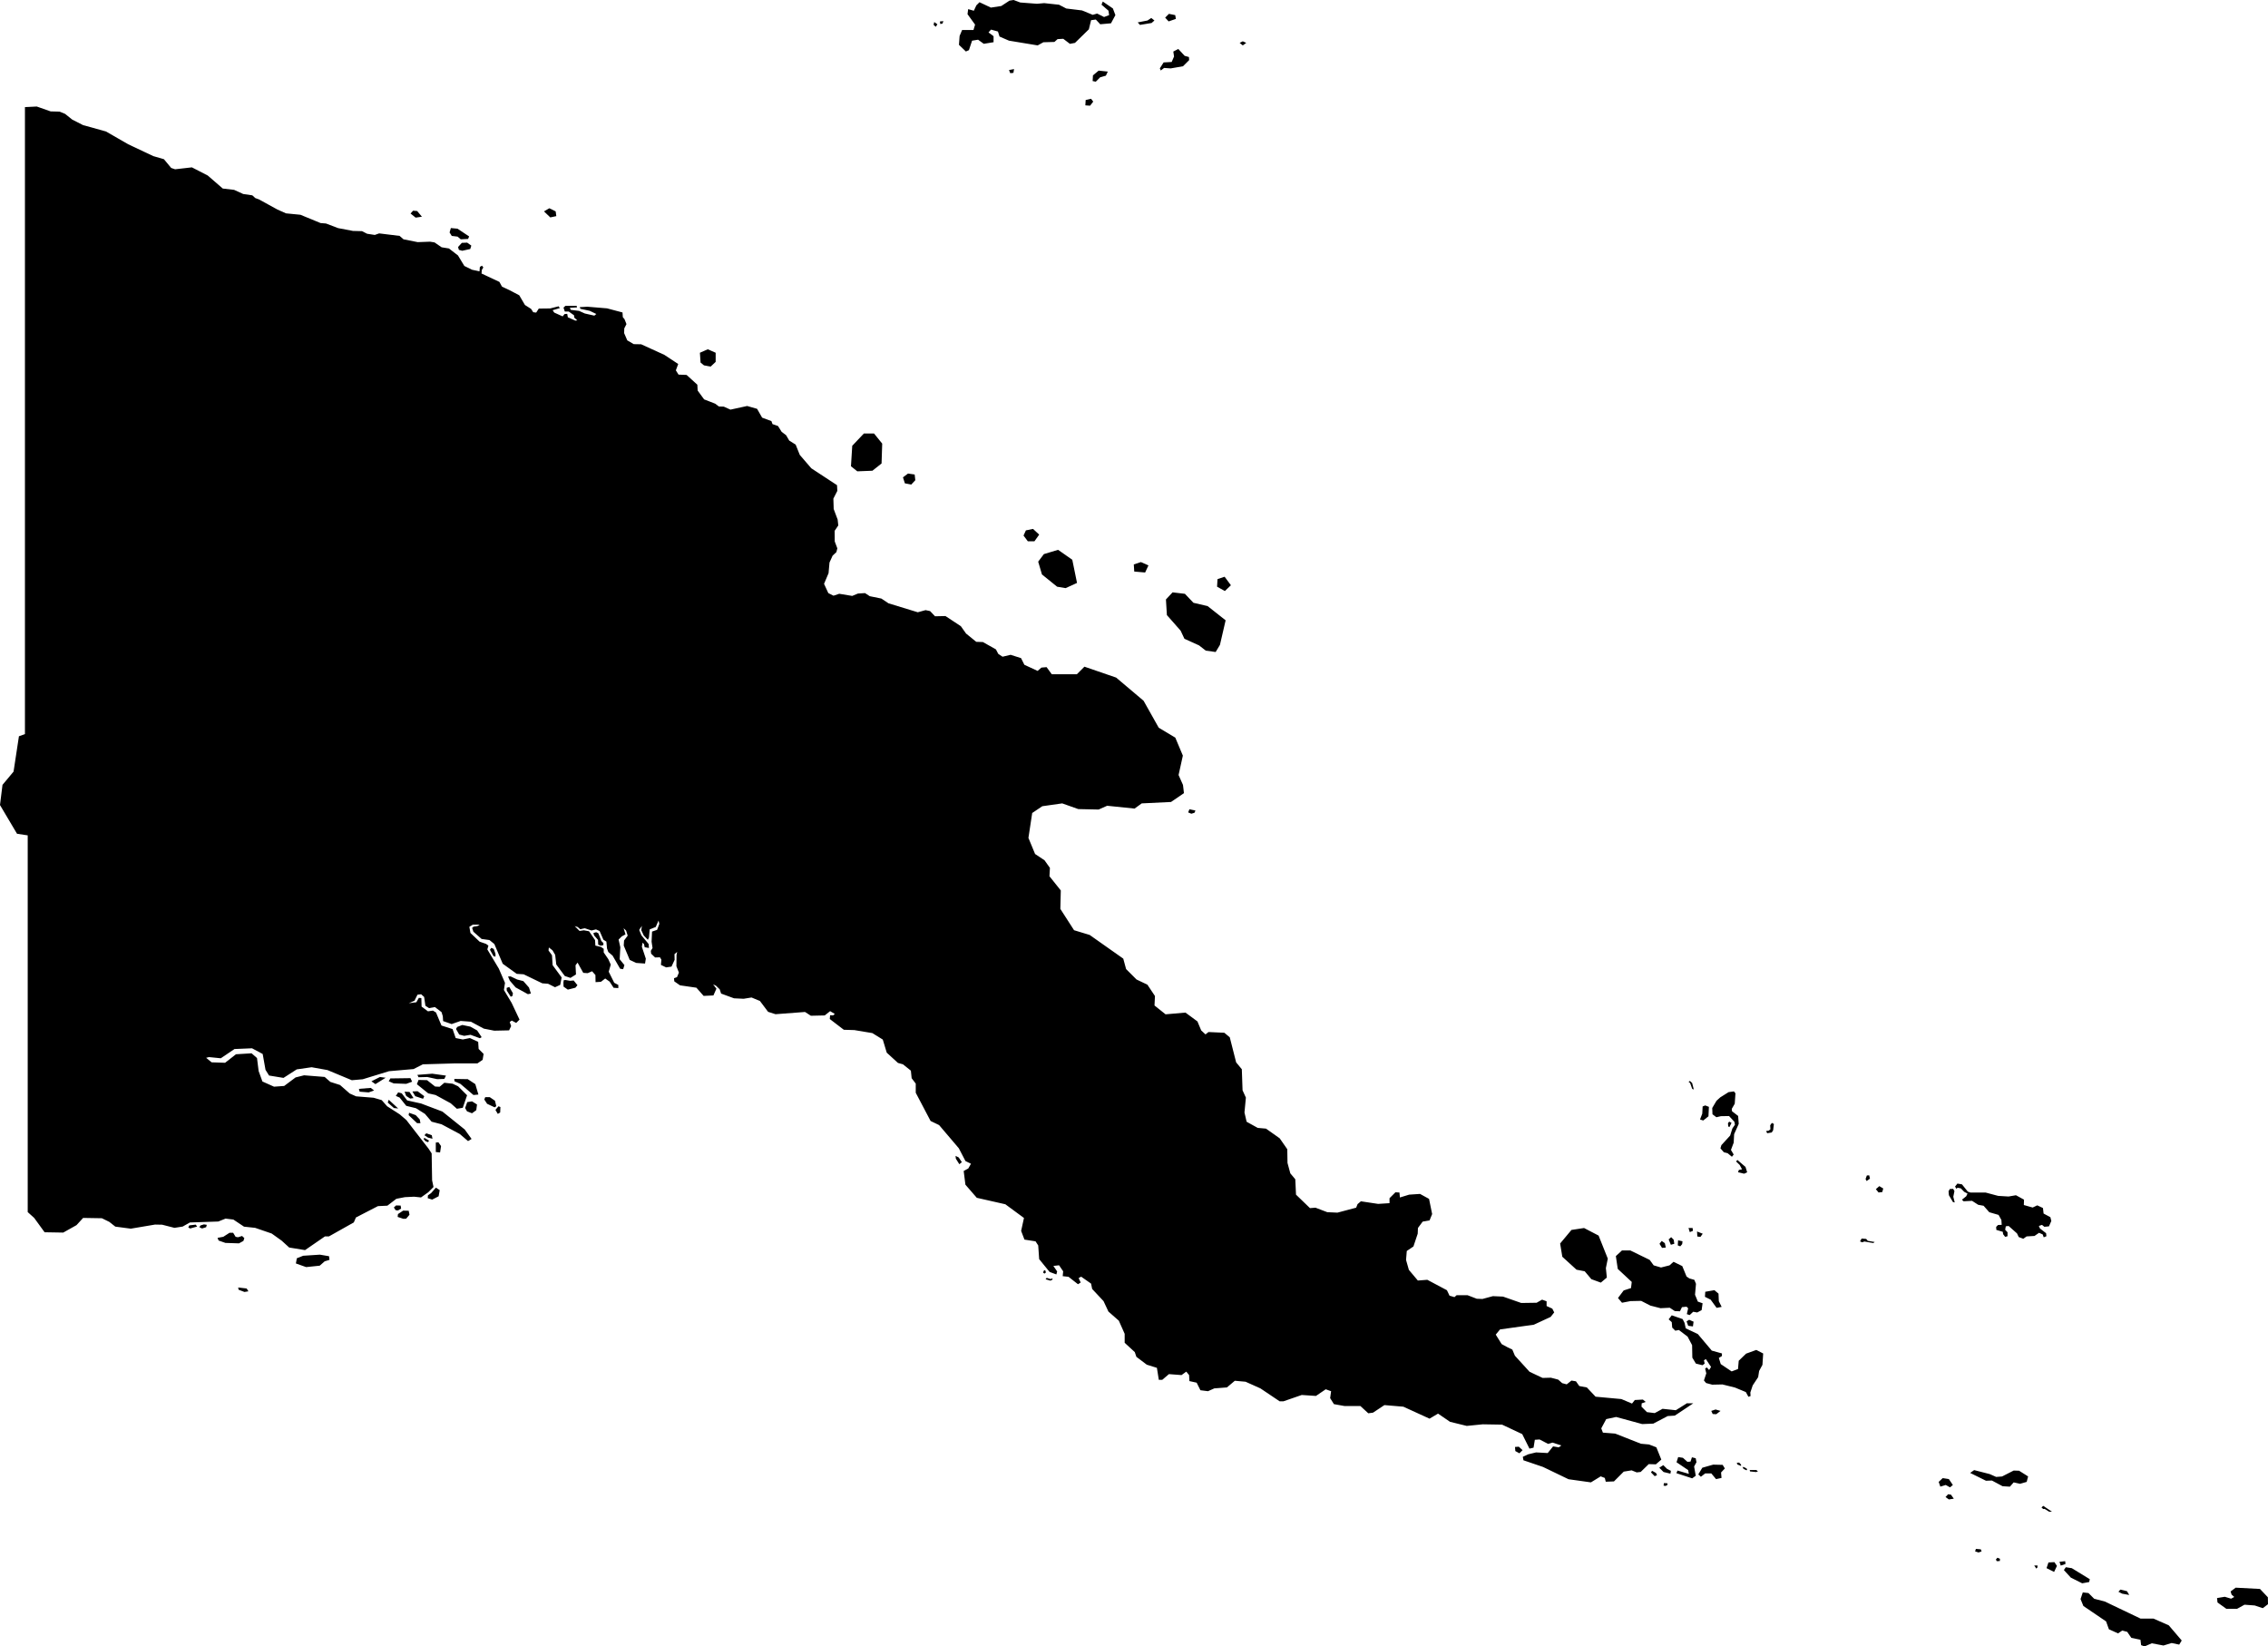 <svg xmlns="http://www.w3.org/2000/svg" viewBox="1159.551 457.806 49.815 36.155">
  <path d="M1183.619,459.6l-0.069-0.014l0.007-0.125l0.125-0.104l0.201,0.021l-0.042,0.09l-0.125,0.035L1183.619,459.6L1183.619,459.6z M1178.713,468.143l0.201-0.159l0.014-0.437l-0.18-0.222h-0.222l-0.256,0.27l-0.028,0.45l0.139,0.111L1178.713,468.143L1178.713,468.143z M1179.565,468.448l0.09-0.097l-0.014-0.125l-0.146-0.021l-0.111,0.083l0.042,0.132L1179.565,468.448L1179.565,468.448z M1175.013,465.829l0.146,0.028l0.111-0.104v-0.201l-0.173-0.076l-0.173,0.076l0.014,0.215L1175.013,465.829L1175.013,465.829z M1171.77,462.552l-0.014-0.104l-0.139-0.069l-0.118,0.069l0.139,0.132L1171.77,462.552L1171.77,462.552z M1183.397,460.002l-0.007,0.118l0.104,0.007l0.069-0.09l-0.048-0.062L1183.397,460.002L1183.397,460.002z M1182.77,470.69l0.187,0.031l0.25-0.114l-0.104-0.509l-0.312-0.218l-0.312,0.094l-0.125,0.166l0.083,0.281L1182.77,470.69L1182.77,470.69z M1182.084,469.453l-0.052,0.114l0.094,0.125h0.146l0.104-0.146l-0.135-0.125L1182.084,469.453L1182.084,469.453z M1169.695,463.139l-0.083,0.091l0.018,0.062l0.073,0.021l0.177-0.039l0.023-0.075l-0.091-0.065L1169.695,463.139L1169.695,463.139z M1181.741,459.413l0.069-0.007l0.014-0.083l-0.111,0.021L1181.741,459.413L1181.741,459.413z M1180.14,458.339l-0.069-0.049l-0.014,0.062l0.048,0.042L1180.14,458.339L1180.14,458.339z M1180.251,458.325l0.021-0.055l-0.076,0.007l0.007,0.055L1180.251,458.325L1180.251,458.325z M1169.601,463.002l0.07,0.059l0.161-0.008l0.023-0.055l-0.255-0.17l-0.146-0.014l-0.028,0.097l0.048,0.076L1169.601,463.002L1169.601,463.002z M1169.019,484.007l-0.069,0.049l-0.004,0.062l0.097,0.031l0.142-0.073l0.024-0.135l-0.083-0.055L1169.019,484.007L1169.019,484.007z M1169.123,482.896v0.208l0.094,0.01l0.021-0.14l-0.057-0.083L1169.123,482.896L1169.123,482.896z M1169.269,482.216l-0.468-0.177l-0.307-0.068l-0.119-0.156l-0.078-0.021l-0.052,0.078l0.083,0.036l0.146,0.182l0.213,0.052l0.198,0.125l0.146,0.171l0.218,0.057l0.4,0.213l0.182,0.156l0.078-0.047l-0.151-0.208L1169.269,482.216L1169.269,482.216z M1168.406,484.391l-0.114,0.076l-0.007,0.062l0.125,0.042l0.062-0.003l0.073-0.087l-0.017-0.087L1168.406,484.391L1168.406,484.391z M1169.035,482.735l-0.12-0.042l-0.042,0.042l0.078,0.052l0.099,0.026L1169.035,482.735L1169.035,482.735z M1166.577,485.358l-0.367,0.024l-0.139,0.055l-0.021,0.114l0.225,0.08l0.298-0.031l0.111-0.097l0.104-0.031l-0.01-0.08L1166.577,485.358L1166.577,485.358z M1163.708,484.715l-0.021,0.047l0.042,0.021l0.152-0.042l-0.031-0.042L1163.708,484.715L1163.708,484.715z M1163.954,484.717l-0.024,0.038l0.059,0.028l0.09-0.028l0.014-0.052l-0.062-0.01L1163.954,484.717L1163.954,484.717z M1168.361,484.346l-0.01-0.066l-0.1-0.003l-0.049,0.045l0.038,0.059l0.052,0.007L1168.361,484.346L1168.361,484.346z M1164.897,485.057l0.021-0.062l-0.05-0.047l-0.09,0.028l-0.052-0.01l-0.054-0.088h-0.08l-0.137,0.088l-0.126,0.023l0.024,0.059l0.149,0.052l0.298,0.01L1164.897,485.057L1164.897,485.057z M1168.818,462.565l-0.104-0.125l-0.09-0.007l-0.055,0.062l0.111,0.09L1168.818,462.565L1168.818,462.565z M1196.666,484.863l0.069-0.028l-0.007-0.062h-0.09L1196.666,484.863L1196.666,484.863z M1196.139,485.202l-0.021-0.097l-0.069-0.048l-0.048,0.062l0.055,0.09L1196.139,485.202L1196.139,485.202z M1196.326,485.119l-0.014-0.09l-0.055-0.055l-0.055,0.049l0.048,0.118L1196.326,485.119L1196.326,485.119z M1196.596,486.823l0.035,0.097l0.104,0.014l0.014-0.104l-0.097-0.042L1196.596,486.823L1196.596,486.823z M1194.663,484.939l-0.319-0.166l-0.277,0.042l-0.249,0.298l0.048,0.291l0.312,0.284l0.18,0.035l0.146,0.173l0.208,0.076l0.132-0.111l-0.021-0.208l0.042-0.208L1194.663,484.939L1194.663,484.939z M1196.499,485.126l0.007-0.062l-0.097-0.021l-0.007,0.111l0.055,0.021L1196.499,485.126L1196.499,485.126z M1196.718,481.589l-0.048-0.045l-0.031,0.017l0.035,0.031l0.045,0.125l0.035,0.014L1196.718,481.589L1196.718,481.589z M1196.926,486.576l0.021-0.151l-0.104-0.036l-0.062-0.151l0.021-0.239l-0.036-0.088l-0.109-0.031l-0.062-0.042l-0.094-0.229l-0.192-0.094l-0.088,0.078l-0.187,0.047l-0.161-0.047l-0.088-0.12l-0.426-0.208h-0.182l-0.135,0.125l0.042,0.281l0.307,0.286l-0.016,0.135l-0.161,0.052l-0.125,0.166l0.088,0.104l0.187-0.036l0.234-0.005l0.203,0.104l0.223,0.057l0.203-0.01l0.109,0.073l0.114,0.005l0.044-0.091l0.101-0.01l0.035,0.035l-0.029,0.128l0.062,0.021l0.078-0.073l0.088,0.016L1196.926,486.576L1196.926,486.576z M1200.527,483.697l0.023,0.044l0.073-0.052l-0.016-0.073l-0.052,0.003L1200.527,483.697L1200.527,483.697z M1206.318,492.831l-0.049-0.083l-0.146-0.035l-0.042,0.048l0.083,0.042L1206.318,492.831L1206.318,492.831z M1180.833,458.907l0.069-0.208l0.132-0.021l0.125,0.09l0.215-0.035v-0.132l-0.111-0.083l0.055-0.062l0.152,0.042l0.035,0.111l0.208,0.09l0.63,0.104l0.125-0.069l0.243-0.007l0.069-0.062l0.125-0.007l0.146,0.111l0.111-0.021l0.305-0.298l0.049-0.201l0.104-0.014l0.097,0.104l0.236-0.021l0.097-0.18l-0.055-0.146l-0.222-0.152l-0.028,0.069l0.153,0.132l0.014,0.097l-0.111,0.042l-0.152-0.076l-0.097,0.028l-0.235-0.097l-0.346-0.042l-0.159-0.083l-0.326-0.035l-0.159,0.014l-0.367-0.028l-0.146-0.055l-0.09,0.014l-0.18,0.118l-0.229,0.035l-0.25-0.118l-0.069,0.069l-0.055,0.118l-0.125-0.035l-0.014,0.111l0.166,0.229l-0.035,0.118h-0.25l-0.055,0.132l-0.014,0.194l0.152,0.146L1180.833,458.907L1180.833,458.907z M1197.726,483.549l0.135,0.031l0.065-0.031l-0.036-0.117l-0.177-0.153l-0.031,0.031l0.08,0.078l0.052,0.096l-0.07,0.013L1197.726,483.549L1197.726,483.549z M1168.853,482.816l0.042,0.049l0.057,0.023l0.023-0.034l-0.101-0.06L1168.853,482.816L1168.853,482.816z M1197.64,482.712l0.101-0.226l-0.013-0.174l-0.135-0.104l-0.005-0.052l0.065-0.112l0.016-0.229l-0.034-0.042l-0.117,0.016l-0.182,0.114l-0.083,0.075l-0.094,0.159l0.005,0.138l0.086,0.065l0.099-0.023l0.179-0.003l0.117,0.125l0.013,0.065l-0.057,0.083l-0.049,0.156l-0.192,0.21l-0.021,0.07l0.075,0.086l0.083,0.021l0.094,0.078l0.039-0.049l-0.06-0.101l0.06-0.159L1197.64,482.712L1197.64,482.712z M1185.306,470.814l-0.146,0.156l0.021,0.343l0.302,0.343l0.083,0.177l0.322,0.146l0.146,0.114l0.218,0.031l0.094-0.156l0.125-0.54l-0.395-0.312l-0.312-0.073l-0.187-0.197L1185.306,470.814L1185.306,470.814z M1185.119,459.298l0.146,0.01l0.27-0.047l0.135-0.135l-0.005-0.068l-0.094-0.026l-0.14-0.151l-0.109,0.057l0.016,0.109l-0.052,0.12l-0.177,0.01l-0.083,0.13l0.021,0.047L1185.119,459.298L1185.119,459.298z M1185.718,475.675l0.069-0.021l0.021-0.049l-0.132-0.028l-0.028,0.069L1185.718,475.675L1185.718,475.675z M1185.378,458.221l-0.014-0.083l-0.138-0.028l-0.083,0.083l0.076,0.083L1185.378,458.221L1185.378,458.221z M1196.825,484.849l0.007,0.111l0.069,0.007l0.049-0.069L1196.825,484.849L1196.825,484.849z M1184.703,470.378l0.073-0.156l-0.166-0.073l-0.156,0.052l0.01,0.156L1184.703,470.378L1184.703,470.378z M1184.845,458.311l0.062-0.055l-0.069-0.055l-0.083,0.055l-0.215,0.042l0.049,0.055L1184.845,458.311L1184.845,458.311z M1186.587,470.658l-0.138-0.187l-0.156,0.052l-0.01,0.166l0.171,0.096L1186.587,470.658L1186.587,470.658z M1197.076,482.32l0.01-0.208l-0.081-0.031l-0.057,0.023l-0.008,0.158l-0.049,0.127l0.07,0.023L1197.076,482.32L1197.076,482.32z M1197.255,486.526l0.111-0.021l-0.062-0.125l-0.007-0.166l-0.09-0.076l-0.201,0.035l-0.007,0.111l0.125,0.062L1197.255,486.526L1197.255,486.526z M1186.924,458.748l-0.076-0.035l-0.069,0.035l0.069,0.055L1186.924,458.748L1186.924,458.748z M1197.583,482.463l-0.052-0.026l-0.026,0.034l0.005,0.07l0.026,0.016L1197.583,482.463L1197.583,482.463z M1164.782,486.079l0.01,0.049l0.128,0.049l0.087-0.014l-0.038-0.062L1164.782,486.079L1164.782,486.079z M1198.432,482.517l0.005,0.088l-0.036,0.029l-0.06,0.01l0.026,0.047l0.099-0.016l0.031-0.049l0.016-0.138l-0.044-0.023L1198.432,482.517L1198.432,482.517z M1167.434,481.717l0.016,0.062l0.198,0.016l0.12-0.042l-0.073-0.057L1167.434,481.717L1167.434,481.717z M1202.34,490.619l-0.057,0.062l0.073,0.052l0.109-0.016l-0.062-0.088L1202.34,490.619L1202.34,490.619z M1197.982,490.087l0.007,0.031l0.132,0.014l0.042-0.014l-0.035-0.031H1197.982L1197.982,490.087z M1200.753,483.92l0.06,0.073l0.081-0.01l0.021-0.078l-0.086-0.052L1200.753,483.92L1200.753,483.92z M1202.382,490.468l0.062-0.052l-0.088-0.13l-0.135-0.021l-0.088,0.083l0.036,0.104l0.119-0.036L1202.382,490.468L1202.382,490.468z M1200.54,485.012l-0.099-0.008l-0.036,0.062l0.047,0.021l0.049-0.018l0.195,0.034l0.031-0.023l-0.151-0.026L1200.54,485.012L1200.54,485.012z M1196.796,489.829l-0.083-0.021l-0.031,0.094l-0.068,0.005l-0.099-0.088l-0.104-0.016l-0.036,0.114l0.255,0.172l0.016,0.083l-0.249-0.073l-0.026,0.057l0.348,0.114l0.078-0.057l-0.036-0.203l0.052-0.094L1196.796,489.829L1196.796,489.829z M1197.388,489.974l-0.208-0.005l-0.239,0.068l-0.088,0.146l0.057,0.052l0.094-0.073h0.135l0.104,0.125l0.12-0.026l-0.01-0.12l0.083-0.088L1197.388,489.974L1197.388,489.974z M1197.823,490.018l0.024,0.045l0.066,0.031l0.014-0.028l-0.052-0.034L1197.823,490.018L1197.823,490.018z M1197.698,489.928l0.014,0.038l0.08,0.031v-0.028l-0.042-0.045L1197.698,489.928L1197.698,489.928z M1197.341,488.789l-0.109-0.031l-0.094,0.031l0.031,0.068l0.078,0.005L1197.341,488.789L1197.341,488.789z M1197.902,487.532l-0.161,0.156l-0.016,0.182l-0.14,0.052l-0.239-0.161l-0.042-0.135l0.068-0.042v-0.057l-0.223-0.062l-0.307-0.364l-0.265-0.125l-0.026-0.12l-0.042-0.083l-0.239-0.083l-0.068,0.088l0.068,0.062l0.01,0.12l0.068,0.068l0.078-0.016l0.192,0.146l0.099,0.187l0.005,0.275l0.078,0.13l0.146,0.036l0.047-0.036l-0.016-0.073l0.042-0.026l0.114,0.172l-0.042,0.068l-0.052-0.057l-0.036,0.026l0.026,0.104l-0.052,0.156l0.047,0.057l0.135,0.036l0.224-0.005l0.275,0.068l0.239,0.099l0.057,0.104l0.047-0.016l-0.005-0.078l0.052-0.156l0.12-0.182l0.021-0.135l0.073-0.135l0.016-0.249l-0.151-0.078L1197.902,487.532L1197.902,487.532z M1204.62,491.002l-0.191-0.128l-0.038,0.035l0.038,0.035l0.031-0.003l0.1,0.062H1204.62L1204.62,491.002z M1204.911,492.089l-0.125,0.014l0.028,0.083l0.104-0.035L1204.911,492.089L1204.911,492.089z M1204.544,492.117l-0.042,0.125l0.166,0.083l0.062-0.132l-0.055-0.083L1204.544,492.117L1204.544,492.117z M1205.438,492.547l0.014-0.062l-0.395-0.242l-0.132-0.021l-0.042,0.062l0.152,0.166l0.25,0.125L1205.438,492.547L1205.438,492.547z M1209.19,492.699l-0.534-0.028l-0.111,0.083l0.021,0.069l0.059,0.052l-0.069,0.038l-0.139-0.042l-0.17,0.028l0.01,0.097l0.194,0.139h0.236l0.163-0.09l0.225,0.017l0.177,0.059l0.114-0.087l-0.003-0.152L1209.19,492.699L1209.19,492.699z M1202.479,483.962l-0.028-0.049l-0.073,0.003l-0.028,0.049l0.007,0.087l0.09,0.152l0.038,0.007l-0.031-0.125L1202.479,483.962L1202.479,483.962z M1206.851,493.35h-0.284l-0.783-0.374l-0.236-0.062l-0.125-0.125l-0.125-0.014l-0.049,0.146l0.062,0.152l0.499,0.339l0.062,0.173l0.201,0.09l0.09-0.062l0.111,0.028l0.09,0.132l0.201,0.042l0.014,0.118l0.076,0.028l0.159-0.069l0.256,0.049l0.18-0.055l0.166,0.035l0.055-0.09l-0.284-0.333L1206.851,493.35L1206.851,493.35z M1204.44,484.977l0.059-0.024l-0.007-0.066l-0.135-0.104l-0.024-0.055l0.069-0.024l0.052,0.042l0.101-0.01l0.052-0.118l-0.021-0.083l-0.149-0.08l-0.014-0.121l-0.125-0.059l-0.101,0.048l-0.194-0.055l0.004-0.118l-0.177-0.097l-0.163,0.028l-0.229-0.014l-0.274-0.073h-0.333l-0.059-0.021l-0.128-0.159l-0.1-0.017l-0.052,0.066l0.031,0.049l0.024-0.024l0.073,0.014l0.073,0.076l0.073,0.038l-0.028,0.059l-0.094,0.076l0.035,0.035l0.187-0.01l0.135,0.087l0.118,0.021l0.125,0.142l0.204,0.059l0.062,0.111l0.007,0.107l-0.08,0.003l-0.042,0.042l0.004,0.066l0.142,0.042l0.007,0.052l0.045,0.059l0.052-0.014v-0.087l-0.052-0.055l0.014-0.076l0.062-0.007l0.184,0.163l0.038,0.08l0.1,0.038l0.073-0.052l0.173-0.01l0.1-0.069l0.08,0.035L1204.44,484.977L1204.44,484.977z M1203.39,492.051l0.017,0.038l0.069-0.003l0.003-0.049l-0.055-0.024L1203.39,492.051L1203.39,492.051z M1168.536,482.242l-0.01,0.052l0.187,0.177h0.073l-0.016-0.083l-0.088-0.094L1168.536,482.242L1168.536,482.242z M1204.277,492.252l0.024-0.024l0.003-0.045h-0.073L1204.277,492.252L1204.277,492.252z M1203.78,490.099l-0.255,0.13l-0.13,0.01l-0.14-0.062l-0.343-0.088l-0.088,0.062l0.348,0.172l0.13-0.005l0.234,0.125l0.161,0.01l0.083-0.094l0.14,0.031l0.146-0.042l0.031-0.12l-0.198-0.125L1203.78,490.099L1203.78,490.099z M1202.95,491.819l-0.017,0.055l0.076,0.024l0.066-0.024l-0.017-0.045L1202.95,491.819L1202.95,491.819z M1169.825,481.504l-0.296-0.005l0.005,0.052l0.13,0.057l0.286,0.244l0.109-0.01l-0.068-0.229L1169.825,481.504L1169.825,481.504z M1170.422,481.977l-0.114-0.078h-0.099l-0.021,0.052l0.062,0.094l0.166,0.078l0.036-0.026L1170.422,481.977L1170.422,481.977z M1169.814,482.008l-0.047,0.13l0.042,0.073l0.109,0.042l0.094-0.068l0.016-0.125l-0.109-0.068L1169.814,482.008L1169.814,482.008z M1168.021,481.473l-0.125-0.016l-0.187,0.094l0.088,0.062L1168.021,481.473L1168.021,481.473z M1171.046,479.351l-0.135-0.035l-0.146-0.069l-0.055,0.003l0.038,0.09l0.128,0.149l0.27,0.149l0.066-0.014l-0.042-0.132L1171.046,479.351L1171.046,479.351z M1170.433,482.179l0.052,0.088l0.052-0.031l0.005-0.12l-0.042-0.016L1170.433,482.179L1170.433,482.179z M1168.125,481.488l-0.036,0.062l0.109,0.047l0.275,0.01l0.13-0.047l-0.036-0.078L1168.125,481.488L1168.125,481.488z M1168.957,481.816l0.161,0.036l0.333,0.182l0.135,0.12l0.13-0.021l0.094-0.275l-0.197-0.197l-0.12-0.057l-0.182-0.021l-0.104,0.088l-0.099-0.005l-0.177-0.14l-0.187-0.005l-0.036,0.094L1168.957,481.816L1168.957,481.816z M1168.936,481.457l0.218,0.047l0.156-0.005l0.036-0.073l-0.301-0.042l-0.327,0.026l0.026,0.052L1168.936,481.457L1168.936,481.457z M1168.671,481.878l0.172,0.057l0.026-0.057l-0.146-0.109l-0.114,0.005L1168.671,481.878L1168.671,481.878z M1168.437,481.779l0.036,0.094l0.088,0.057l0.073-0.01l-0.088-0.135L1168.437,481.779L1168.437,481.779z M1170.679,479.5l0.003,0.059l0.087,0.135l0.038-0.017l0.01-0.059l-0.08-0.139L1170.679,479.5L1170.679,479.5z M1168.068,482.018l0.135,0.12l0.094,0.01l-0.208-0.192L1168.068,482.018L1168.068,482.018z M1196.097,490.375l-0.007,0.055l0.045,0.007l0.042-0.024l-0.004-0.035L1196.097,490.375L1196.097,490.375z M1196.593,488.628l-0.234,0.146l-0.291-0.031l-0.172,0.094l-0.171-0.021l-0.12-0.12l0.005-0.073l0.088-0.031l-0.062-0.052l-0.177,0.01l-0.062,0.078l-0.234-0.099l-0.566-0.052l-0.192-0.203l-0.166-0.031l-0.073-0.104l-0.099-0.016l-0.104,0.083l-0.099-0.026l-0.088-0.078l-0.161-0.042l-0.182,0.005l-0.286-0.135l-0.322-0.353l-0.057-0.135l-0.099-0.047l-0.135-0.073l-0.13-0.208l0.094-0.114l0.743-0.104l0.369-0.171l0.078-0.099l-0.042-0.083l-0.125-0.057v-0.104l-0.099-0.036l-0.12,0.068l-0.338,0.005l-0.4-0.14l-0.223-0.01l-0.229,0.062l-0.125-0.005l-0.203-0.078h-0.239l-0.047,0.042l-0.109-0.031l-0.057-0.12l-0.431-0.229l-0.208,0.016l-0.197-0.234l-0.062-0.218l0.016-0.197l0.146-0.099l0.094-0.281l0.005-0.125l0.104-0.14l0.151-0.026l0.057-0.14l-0.068-0.333l-0.198-0.109l-0.239,0.016l-0.203,0.062l-0.01-0.109l-0.088-0.005l-0.13,0.13v0.109l-0.25,0.016l-0.379-0.057l-0.073,0.062l-0.031,0.078l-0.411,0.109l-0.223-0.01l-0.26-0.099l-0.12,0.01l-0.307-0.296l-0.016-0.338l-0.109-0.13l-0.062-0.229l-0.005-0.301l-0.166-0.239l-0.301-0.213l-0.182-0.016l-0.244-0.135l-0.047-0.203l0.031-0.327l-0.073-0.161l-0.016-0.462l-0.125-0.151l-0.14-0.551l-0.119-0.099l-0.348-0.016l-0.066,0.052l-0.094-0.087l-0.083-0.198l-0.263-0.194l-0.437,0.038l-0.243-0.194l0.01-0.208l-0.166-0.249l-0.239-0.114l-0.229-0.229l-0.062-0.229l-0.738-0.52l-0.343-0.104l-0.301-0.468l0.01-0.405l-0.249-0.312l0.01-0.184l-0.118-0.166l-0.208-0.139l-0.146-0.353l0.083-0.547l0.222-0.149l0.437-0.062l0.353,0.125l0.447,0.01l0.187-0.083l0.603,0.062l0.156-0.114l0.644-0.031l0.284-0.194l-0.021-0.18l-0.097-0.218l0.094-0.426l-0.166-0.395l-0.364-0.218l-0.333-0.592l-0.603-0.509l-0.696-0.239l-0.166,0.166h-0.551l-0.114-0.156l-0.114,0.01l-0.083,0.073l-0.291-0.135l-0.073-0.146l-0.229-0.073l-0.177,0.042l-0.094-0.062l-0.052-0.099l-0.286-0.161l-0.146-0.005l-0.224-0.182l-0.114-0.161l-0.338-0.223l-0.229,0.005l-0.109-0.114l-0.099-0.021l-0.171,0.047l-0.644-0.197l-0.156-0.104l-0.255-0.052l-0.104-0.068l-0.156,0.01l-0.125,0.052l-0.286-0.047l-0.125,0.042l-0.114-0.057l-0.094-0.203l0.099-0.234l0.021-0.234l0.068-0.151l0.083-0.078l0.021-0.083l-0.057-0.151l-0.002-0.234l0.08-0.118l-0.014-0.128l-0.087-0.232l-0.007-0.229l0.087-0.17l-0.007-0.125l-0.565-0.371l-0.253-0.294l-0.09-0.225l-0.142-0.09l-0.069-0.118l-0.097-0.073l-0.08-0.128l-0.121-0.042l-0.024-0.066l-0.204-0.076l-0.111-0.194l-0.218-0.062l-0.367,0.08l-0.146-0.066l-0.107-0.003l-0.083-0.062l-0.242-0.094l-0.142-0.194l-0.007-0.128l-0.236-0.215l-0.177-0.007l-0.059-0.094l0.052-0.139l-0.305-0.201l-0.509-0.232l-0.163-0.003l-0.142-0.083l-0.069-0.159l0.003-0.104l0.048-0.094l-0.042-0.107l-0.038-0.045l-0.007-0.104l-0.34-0.09l-0.434-0.036l-0.166,0.01l0.016,0.036l0.203,0.044l0.146,0.07l-0.044,0.036l-0.208-0.047l-0.127-0.057l-0.182-0.023l-0.021-0.044l0.158-0.01l-0.008-0.034h-0.247l-0.042,0.039l0.029,0.086h0.086l0.117,0.083l0.003,0.049l0.068,0.062l-0.044,0.005l-0.164-0.073l-0.013-0.075l-0.057,0.003l-0.044,0.052l-0.184-0.083l-0.036-0.052l0.158-0.047l-0.026-0.039l-0.187,0.047l-0.249,0.003l-0.057,0.088l-0.065-0.008l-0.047-0.073l-0.135-0.086l-0.125-0.213l-0.213-0.112l-0.166-0.078l-0.057-0.104l-0.392-0.184l0.005-0.078l0.034-0.055l-0.029-0.039l-0.047,0.026l-0.008,0.099l-0.164-0.036l-0.169-0.083l-0.14-0.231l-0.198-0.153l-0.161-0.026l-0.156-0.107l-0.099-0.016l-0.27,0.01l-0.312-0.062l-0.086-0.075l-0.449-0.055l-0.096,0.034l-0.169-0.026l-0.112-0.057l-0.198-0.005l-0.327-0.062l-0.265-0.101l-0.12-0.01l-0.442-0.182l-0.317-0.031l-0.187-0.083l-0.408-0.224l-0.08-0.029l-0.065-0.06l-0.2-0.029l-0.2-0.091l-0.249-0.029l-0.33-0.286l-0.348-0.179l-0.369,0.042l-0.086-0.029l-0.159-0.192l-0.234-0.068l-0.551-0.26l-0.488-0.281l-0.504-0.14l-0.239-0.122l-0.156-0.125l-0.122-0.049l-0.195-0.005l-0.304-0.107l-0.26,0.013v13.768l-0.132,0.048l-0.118,0.776l-0.243,0.291l-0.055,0.443l0.374,0.631l0.235,0.035v8.273l0.142,0.128l0.229,0.315l0.409,0.007l0.291-0.163l0.146-0.159l0.412,0.007l0.163,0.08l0.132,0.104l0.34,0.045l0.533-0.09l0.156,0.003l0.27,0.069l0.18-0.028l0.159-0.09l0.624-0.021l0.159-0.064l0.172,0.021l0.234,0.156l0.244,0.026l0.364,0.125l0.218,0.156l0.166,0.151l0.348,0.057l0.437-0.301h0.088l0.546-0.307l0.047-0.109l0.483-0.249l0.208-0.01l0.197-0.151l0.187-0.036l0.203-0.01l0.151,0.016l0.159-0.113l0.116-0.116l-0.031-0.146l-0.01-0.592l-0.068-0.104l-0.488-0.629l-0.146-0.125l-0.276-0.177l-0.119-0.135l-0.177-0.052l-0.385-0.031l-0.14-0.062l-0.213-0.187l-0.213-0.068l-0.125-0.109l-0.452-0.036l-0.187,0.047l-0.25,0.187l-0.223,0.016l-0.255-0.114l-0.083-0.229l-0.036-0.286l-0.119-0.104l-0.343,0.021l-0.239,0.187l-0.296-0.01l-0.12-0.099l0.062-0.016l0.26,0.026l0.301-0.203l0.385-0.016l0.234,0.125l0.062,0.348l0.078,0.125l0.317,0.052l0.291-0.187l0.327-0.047l0.348,0.062l0.535,0.223l0.239-0.021l0.577-0.177l0.54-0.047l0.203-0.104l0.722-0.021h0.478l0.114-0.078l0.021-0.13l-0.109-0.109l-0.01-0.156l-0.182-0.083l-0.156,0.031l-0.156-0.031l-0.068-0.197l-0.244-0.078l-0.12-0.286l-0.068-0.042l-0.109,0.016l-0.14-0.104l-0.005-0.187l-0.055-0.005l-0.055,0.097l-0.166,0.021l0.125-0.055l0.066-0.132l0.08-0.01l0.066,0.059l0.028,0.194l0.08,0.052l0.128-0.024l0.146,0.111l0.028,0.09l0.007,0.107l0.187,0.066l0.198-0.069l0.225,0.017l0.284,0.152l0.229,0.045l0.326-0.007l0.045-0.094l-0.031-0.09l0.045-0.031l0.097,0.052l0.073-0.073l-0.173-0.367l-0.17-0.284l0.024-0.156l-0.135-0.312l-0.253-0.423l0.024-0.083l-0.052-0.038l-0.142-0.049l-0.201-0.191l-0.024-0.135l0.076-0.048h0.152l-0.049,0.031l-0.087,0.014l-0.031,0.028l0.028,0.083l0.18,0.159l0.173,0.024l0.107,0.087l0.184,0.433l0.308,0.222l0.152,0.01l0.409,0.198l0.128,0.01l0.152,0.076l0.114-0.052l0.031-0.163l-0.198-0.27l-0.014-0.218l-0.076-0.104l0.007-0.066l0.08,0.062l0.059,0.1l0.024,0.211l0.187,0.253l0.125,0.042l0.121-0.076l-0.01-0.201l0.045-0.059l0.125,0.225l0.097,0.007l0.097-0.042l0.073,0.083l0.003,0.156l0.118-0.007l0.094-0.073l0.097,0.069l0.087,0.135l0.104,0.007v-0.069l-0.09-0.048l-0.121-0.243l0.045-0.156l-0.055-0.121l-0.1-0.146v-0.08l-0.062-0.042l-0.121-0.028l-0.007-0.121l-0.132-0.194l-0.114-0.021l-0.094,0.014l-0.107-0.107l0.066,0.021l0.055,0.048l0.097-0.021l0.152,0.049l0.097-0.024l0.08,0.035l0.083,0.191l0.066,0.042l0.014,0.152l0.028,0.076l0.094,0.08l0.166,0.288l0.066,0.01l0.028-0.09l-0.104-0.128l0.014-0.263l-0.038-0.17l0.069-0.069l0.083-0.045l-0.042-0.135l0.055,0.052l0.035,0.111l-0.08,0.107l-0.007,0.111l0.132,0.315l0.142,0.066l0.194,0.014l0.017-0.107l-0.087-0.263l0.017-0.09l0.031,0.035l0.014,0.066l0.094,0.017l-0.007-0.087l-0.159-0.191l-0.048-0.118l0.059-0.09l-0.014,0.094l0.055,0.118l0.09,0.094l0.024-0.049l0.017-0.18l0.132-0.052l0.062-0.142l0.017,0.073l-0.049,0.132l-0.111,0.038l-0.01,0.222l0.021,0.139l-0.038,0.062l0.007,0.062l0.087,0.083l0.107-0.003l0.031,0.052l-0.01,0.114l0.114,0.055l0.118-0.017l0.069-0.149l-0.003-0.125l0.059-0.049l-0.014,0.066l-0.003,0.249l0.055,0.139l-0.042,0.1l-0.066,0.024l0.007,0.069l0.125,0.087l0.36,0.052l0.159,0.18l0.215-0.01l0.066-0.149l-0.073-0.094l0.062,0.028l0.083,0.08l0.031,0.094l0.284,0.104l0.211,0.01l0.173-0.028l0.184,0.076l0.18,0.239l0.163,0.052l0.648-0.049l0.128,0.083l0.305-0.007l0.118-0.094l0.104,0.062l-0.038,0.031l-0.066-0.003l-0.007,0.083l0.308,0.236l0.232,0.007l0.395,0.066l0.229,0.142l0.087,0.288l0.246,0.225l0.111,0.031l0.173,0.139l0.017,0.166l0.09,0.118v0.201l0.326,0.62l0.187,0.09l0.433,0.509l0.146,0.281l0.121,0.059l-0.059,0.104l-0.101,0.055l0.038,0.301l0.25,0.288l0.627,0.142l0.409,0.301l-0.062,0.284l0.073,0.191l0.243,0.038l0.059,0.09l0.021,0.301l0.229,0.281l0.149,0.055l0.017-0.066l-0.083-0.121l0.125-0.014l0.09,0.132l-0.01,0.107l0.128,0.014l0.208,0.163l0.059-0.038l-0.045-0.097l0.055-0.031l0.218,0.152l0.024,0.118l0.25,0.267l0.107,0.229l0.229,0.201l0.128,0.288v0.197l0.222,0.204l0.035,0.104l0.229,0.173l0.222,0.069l0.042,0.263h0.076l0.146-0.125l0.277,0.021l0.104-0.076l0.062,0.076l0.007,0.132l0.159,0.035l0.083,0.166l0.166,0.021l0.139-0.062l0.277-0.021l0.173-0.146l0.236,0.021l0.326,0.146l0.423,0.284h0.083l0.402-0.139l0.312,0.021l0.215-0.146l0.118,0.042l-0.021,0.152l0.083,0.132l0.236,0.042h0.346l0.173,0.159l0.104-0.014l0.25-0.166l0.416,0.035l0.575,0.263l0.187-0.111l0.263,0.18l0.367,0.09l0.353-0.035l0.423,0.007l0.443,0.208l0.159,0.319l0.09-0.021l0.028-0.173l0.104-0.007l0.187,0.097l0.097-0.028l0.194,0.062l-0.056,0.042l-0.125-0.021l-0.118,0.146l-0.256-0.014l-0.173,0.042l-0.118,0.055l0.014,0.076l0.429,0.146l0.561,0.27l0.492,0.069l0.215-0.132l0.09,0.035l0.021,0.083l0.18-0.007l0.215-0.215l0.173-0.028l0.111,0.045l0.088-0.01l0.177-0.172l0.156,0.005l0.12-0.104l-0.109-0.27l-0.161-0.062l-0.177-0.016l-0.566-0.223l-0.27-0.021l-0.036-0.094l0.109-0.203l0.218-0.047l0.572,0.156l0.244-0.01l0.317-0.166l0.156-0.01l0.405-0.27H1196.593L1196.593,488.628z M1196.084,489.98l-0.088,0.057l0.094,0.094l0.151,0.036l0.01-0.062l-0.083-0.042L1196.084,489.98L1196.084,489.98z M1172.647,478.277l-0.062,0.017l0.014,0.052l0.087,0.1l0.004,0.104l0.055,0.024l0.059-0.014v-0.045l-0.045-0.045l-0.066-0.17L1172.647,478.277L1172.647,478.277z M1169.705,480.314l-0.112,0.044l-0.026,0.044l0.07,0.122l0.109,0.029l0.14-0.023l0.205,0.075l0.039-0.023l-0.099-0.148l-0.148-0.083L1169.705,480.314L1169.705,480.314z M1172.072,479.344l-0.097-0.017l-0.042,0.003l-0.007,0.052l0.003,0.09l0.094,0.066l0.166-0.042l0.045-0.055l-0.083-0.104L1172.072,479.344L1172.072,479.344z M1170.343,478.62l-0.031,0.042l0.08,0.142l0.042,0.01v-0.062l-0.038-0.107L1170.343,478.62L1170.343,478.62z M1182.513,485.708l-0.028-0.01l-0.024,0.052l0.031,0.024l0.031-0.024L1182.513,485.708L1182.513,485.708z M1180.539,483.189l0.007,0.062l0.076,0.121l0.055-0.045l-0.069-0.104L1180.539,483.189L1180.539,483.189z M1195.838,490.104l-0.024,0.035l0.08,0.083l0.052-0.021l-0.021-0.048L1195.838,490.104L1195.838,490.104z M1192.827,489.581l0.007,0.09l0.09,0.049l0.069-0.069l-0.083-0.076L1192.827,489.581L1192.827,489.581z M1182.541,485.867l-0.024,0.031l0.104,0.031l0.045-0.021l0.003-0.031l-0.042,0.017L1182.541,485.867L1182.541,485.867z"/>
</svg>
